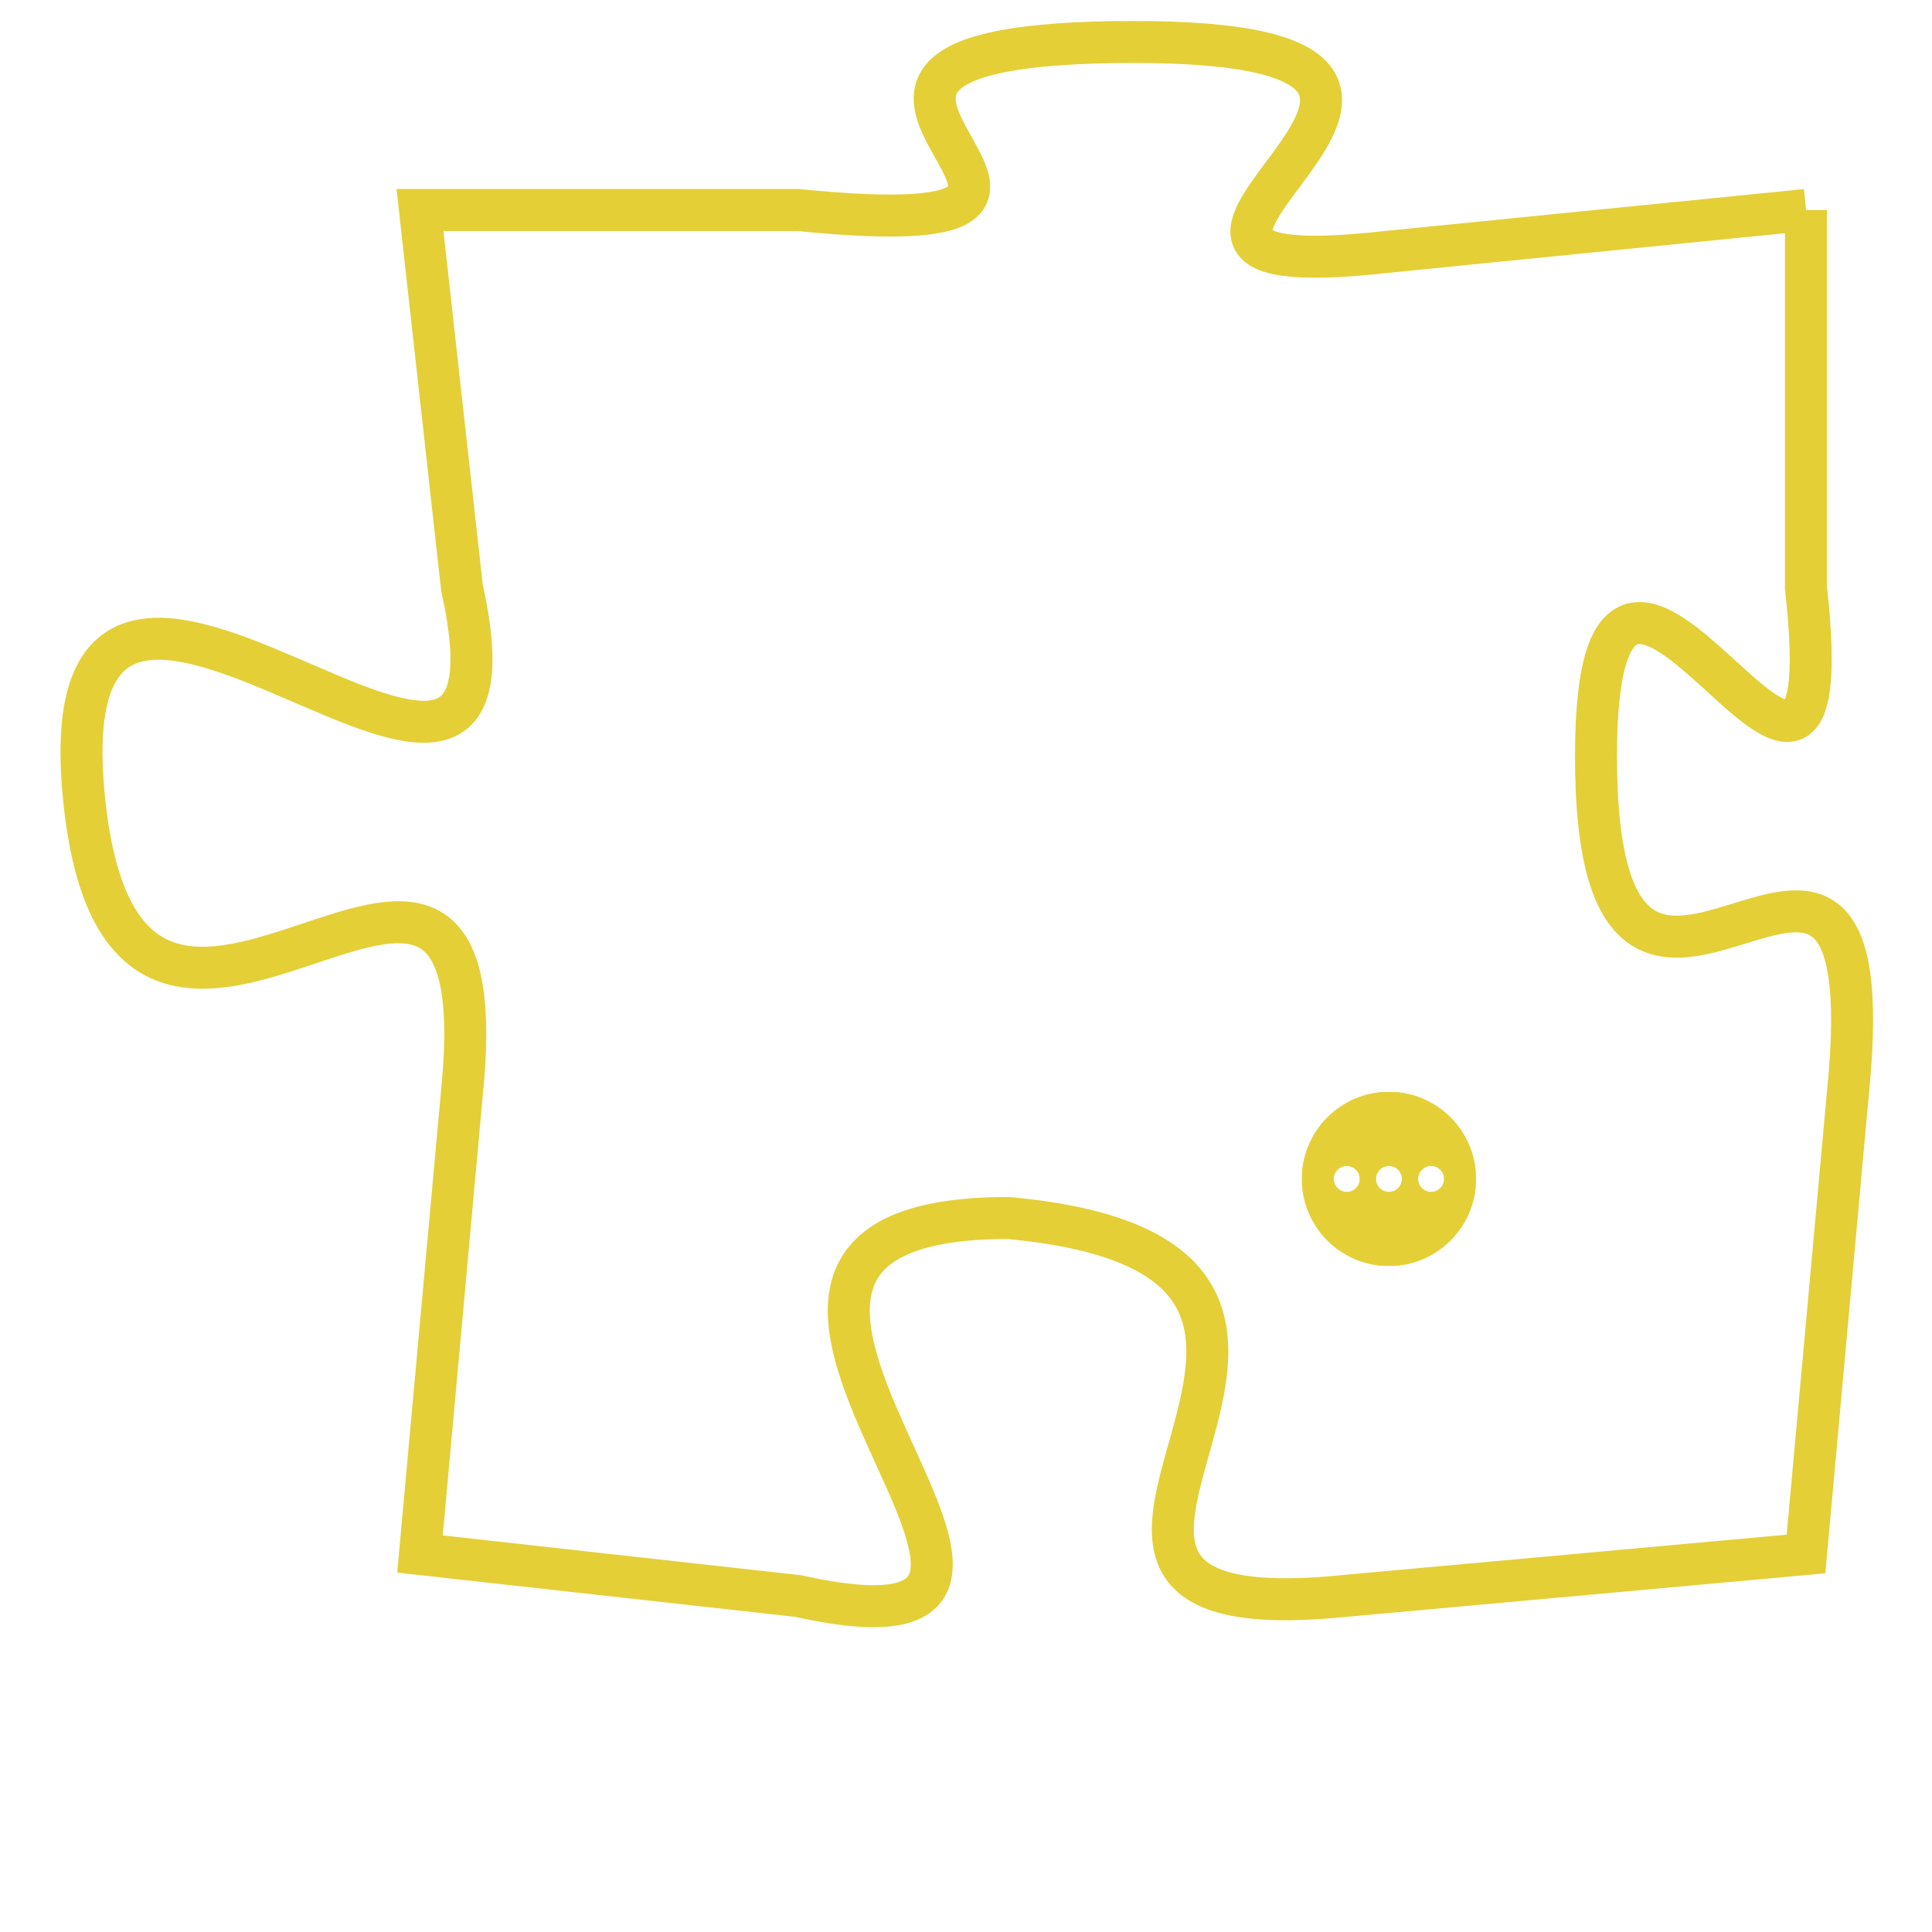 <svg version="1.1" xmlns="http://www.w3.org/2000/svg" xmlns:xlink="http://www.w3.org/1999/xlink" fill="transparent" x="0" y="0" width="350" height="350" preserveAspectRatio="xMinYMin slice"><style type="text/css">.links{fill:transparent;stroke: #E4CF37;}.links:hover{fill:#63D272; opacity:0.4;}</style><defs><g id="allt"><path id="t7446" d="M1221,1824 L1211,1825 C1202,1826 1216,1820 1205,1820 C1194,1820 1207,1825 1197,1824 L1188,1824 1188,1824 L1189,1833 C1191,1842 1179,1828 1180,1838 C1181,1848 1190,1835 1189,1845 L1188,1856 1188,1856 L1197,1857 C1206,1859 1192,1848 1202,1848 C1213,1849 1200,1858 1210,1857 L1221,1856 1221,1856 L1222,1845 C1223,1835 1216,1847 1216,1837 C1216,1828 1222,1842 1221,1833 L1221,1824"/></g><clipPath id="c" clipRule="evenodd" fill="transparent"><use href="#t7446"/></clipPath></defs><svg viewBox="1178 1819 46 41" preserveAspectRatio="xMinYMin meet"><svg width="4380" height="2430"><g><image crossorigin="anonymous" x="0" y="0" href="https://nftpuzzle.license-token.com/assets/completepuzzle.svg" width="100%" height="100%" /><g class="links"><use href="#t7446"/></g></g></svg><svg x="1209" y="1845" height="9%" width="9%" viewBox="0 0 330 330"><g><a xlink:href="https://nftpuzzle.license-token.com/" class="links"><title>See the most innovative NFT based token software licensing project</title><path fill="#E4CF37" id="more" d="M165,0C74.019,0,0,74.019,0,165s74.019,165,165,165s165-74.019,165-165S255.981,0,165,0z M85,190 c-13.785,0-25-11.215-25-25s11.215-25,25-25s25,11.215,25,25S98.785,190,85,190z M165,190c-13.785,0-25-11.215-25-25 s11.215-25,25-25s25,11.215,25,25S178.785,190,165,190z M245,190c-13.785,0-25-11.215-25-25s11.215-25,25-25 c13.785,0,25,11.215,25,25S258.785,190,245,190z"></path></a></g></svg></svg></svg>